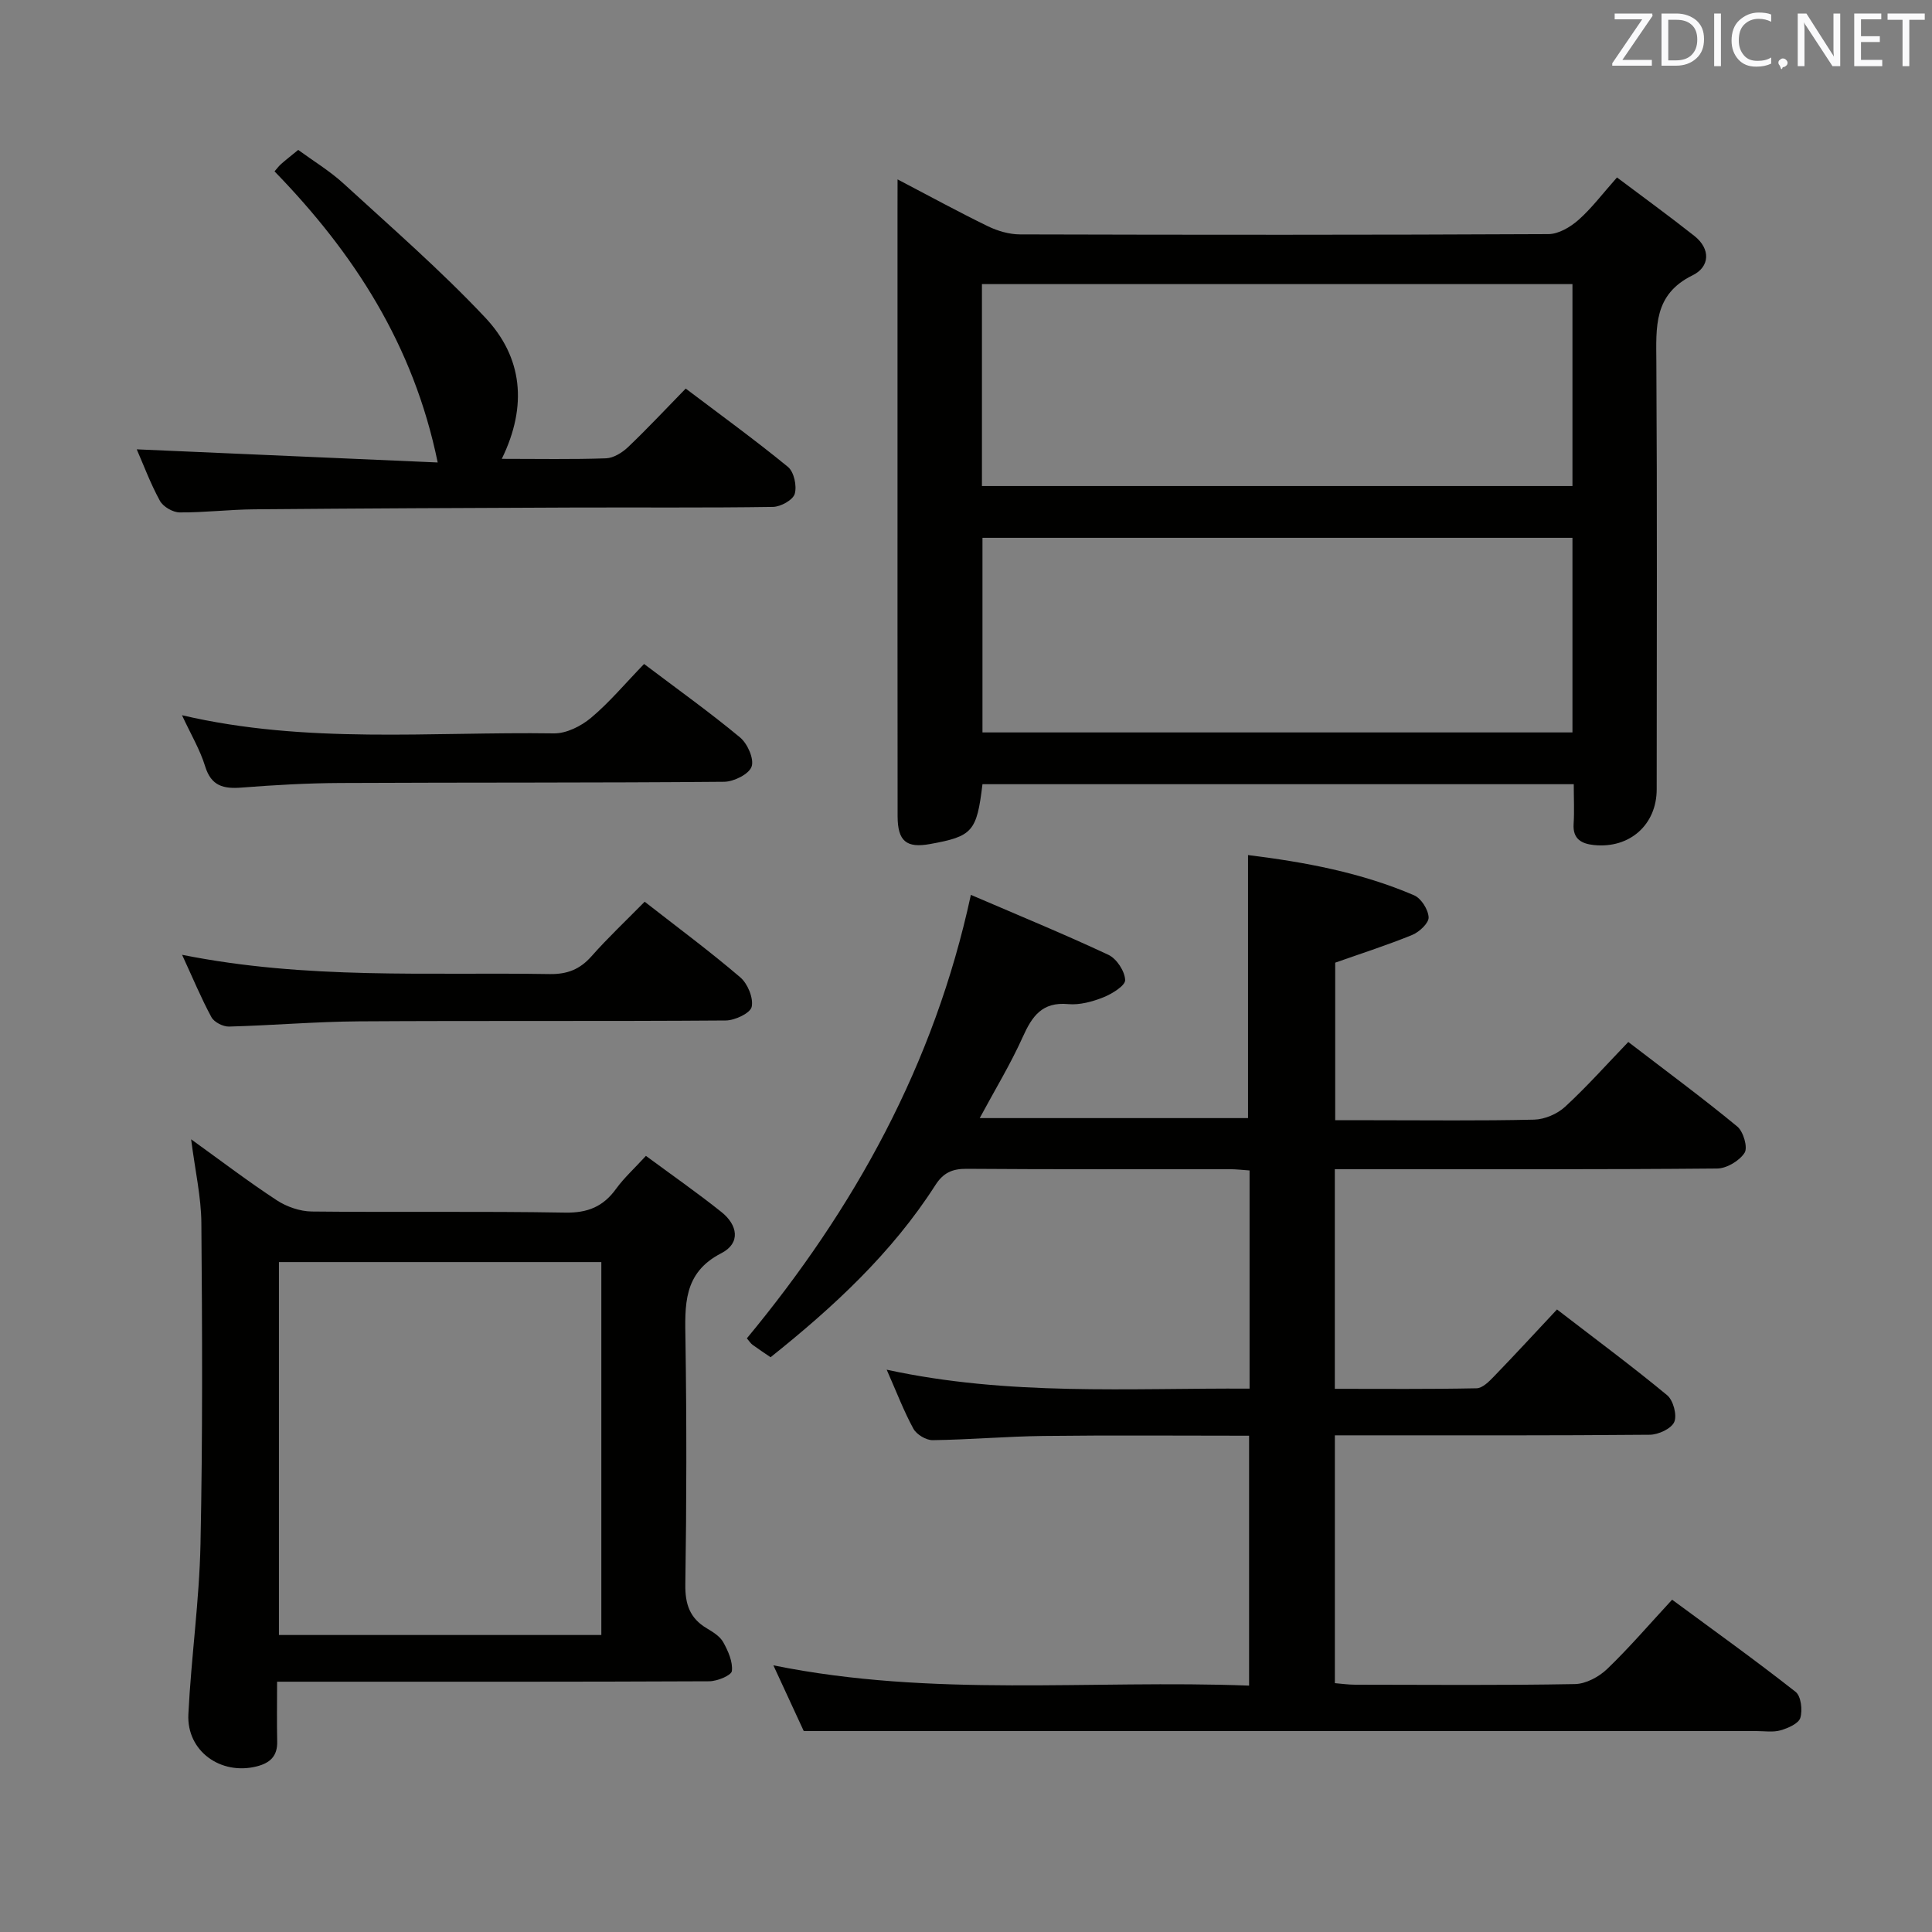 <svg enable-background="new 0 0 400 400" viewBox="0 0 400 400" xmlns="http://www.w3.org/2000/svg"><rect x="0" y="0" width="400" height="400" fill="#808080" stroke="none"/><path d="m201.01 185.27c9.97 4.29 19.33 8.13 28.48 12.42 1.7.8 3.39 3.38 3.46 5.21.05 1.17-2.72 2.87-4.52 3.59-2.27.9-4.9 1.62-7.28 1.4-5.41-.5-7.48 2.53-9.41 6.83-2.51 5.58-5.71 10.84-8.9 16.77h55.55c0-17.94 0-35.98 0-54.46 11.71 1.45 23.37 3.6 34.38 8.33 1.47.63 2.93 2.95 3.01 4.56.06 1.18-1.91 3.03-3.36 3.63-5.03 2.07-10.23 3.73-15.98 5.76v32.62h7.68c11.17 0 22.34.14 33.5-.12 2.18-.05 4.79-1.17 6.41-2.66 4.52-4.16 8.61-8.77 13.09-13.42 7.92 6.08 15.41 11.6 22.57 17.51 1.26 1.04 2.21 4.33 1.51 5.43-1.06 1.66-3.7 3.24-5.68 3.26-24.5.22-49 .14-73.5.14-1.8 0-3.59 0-5.66 0v45.47c9.78 0 19.56.09 29.34-.11 1.22-.02 2.58-1.38 3.57-2.41 4.38-4.53 8.64-9.16 13.09-13.91 8.18 6.3 15.66 11.84 22.81 17.76 1.26 1.05 2.08 4.12 1.47 5.53-.61 1.4-3.3 2.64-5.09 2.65-19.83.18-39.67.12-59.5.12-1.8 0-3.59 0-5.68 0v51.31c1.34.11 2.77.32 4.2.32 15.17.02 30.34.15 45.5-.13 2.27-.04 4.97-1.49 6.67-3.12 4.54-4.36 8.65-9.16 13.45-14.35 8.64 6.37 17.25 12.54 25.57 19.08 1.13.88 1.46 3.78.98 5.38-.36 1.19-2.54 2.13-4.08 2.58s-3.31.16-4.97.16c-53 0-106 0-159 0-12.44 0-24.89 0-38.28 0-1.54-3.33-3.75-8.1-6.29-13.61 33.05 6.71 65.67 2.94 98.49 4.2 0-17.51 0-34.39 0-51.74-14.34 0-28.46-.12-42.58.05-7.64.09-15.28.77-22.93.87-1.36.02-3.33-1.17-3.99-2.37-1.98-3.62-3.45-7.51-5.53-12.22 25.29 5.49 50.14 3.78 75.13 3.92 0-15.33 0-30.09 0-45.17-1.5-.1-2.78-.26-4.07-.26-18.17-.02-36.33.06-54.5-.08-3-.02-4.86.83-6.49 3.39-9.01 14.06-21.08 25.22-34.11 35.62-1.3-.89-2.54-1.7-3.73-2.57-.38-.28-.65-.72-1.18-1.34 22.18-26.8 38.77-56.54 46.38-91.82z" fill="#010100"/><path d="m185.83 37.14c6.98 3.65 12.79 6.83 18.74 9.72 2.01.97 4.39 1.66 6.6 1.67 36.47.1 72.94.12 109.42-.06 2.1-.01 4.55-1.46 6.22-2.94 2.72-2.4 4.94-5.38 7.97-8.79 5.3 3.98 10.73 7.93 16 12.09 3.46 2.73 3.21 6.43-.35 8.17-8.12 3.98-7.54 10.76-7.5 17.99.18 29.48.08 58.95.07 88.43 0 7.31-5.57 12.29-12.96 11.54-2.54-.26-4.44-1.2-4.24-4.35.17-2.63.03-5.28.03-8.25-41.07 0-81.75 0-122.42 0-1.18 9.82-2.05 10.8-10.86 12.39-4.89.88-6.7-.59-6.71-5.76-.03-25.65-.02-51.29-.02-76.94 0-16.15 0-32.31 0-48.46.01-1.79.01-3.58.01-6.45zm139.73 21.68c-40.92 0-81.6 0-122.26 0v41.81h122.26c0-14.04 0-27.79 0-41.81zm0 52.53c-40.94 0-81.61 0-122.15 0v40.29h122.15c0-13.62 0-26.86 0-40.29z" fill="#010100"/><path d="m133.73 239.31c5.33 3.94 10.62 7.62 15.64 11.63 3.33 2.65 4.07 6.42-.04 8.53-7.97 4.09-7.52 10.84-7.41 18.09.25 16.82.23 33.64-.03 50.46-.06 4.11.92 7.02 4.45 9.11 1.27.76 2.72 1.65 3.4 2.87 1.01 1.82 2 4.04 1.79 5.96-.1.9-3.02 2.12-4.67 2.13-27.64.13-55.29.09-82.94.09-1.95 0-3.91 0-6.55 0 0 4.45-.07 8.4.02 12.35.08 3.03-1.44 4.47-4.23 5.18-7.47 1.89-14.54-3.17-14.16-10.8.58-11.76 2.27-23.49 2.51-35.25.46-22.14.36-44.29.18-66.44-.04-5.42-1.29-10.84-2.12-17.34 6.32 4.55 11.89 8.8 17.73 12.62 2.06 1.35 4.8 2.3 7.24 2.33 17.48.19 34.98-.08 52.46.23 4.68.08 7.9-1.24 10.56-4.94 1.65-2.27 3.77-4.18 6.17-6.81zm-75.98 21.99v77.21h66.75c0-25.87 0-51.42 0-77.21-22.27 0-44.21 0-66.75 0z" fill="#010100"/><path d="m103.89 95c7.61 0 14.6.14 21.58-.11 1.57-.06 3.38-1.19 4.59-2.35 3.97-3.78 7.71-7.79 11.91-12.09 7.3 5.52 14.4 10.67 21.17 16.22 1.25 1.03 1.88 3.94 1.4 5.58-.37 1.27-2.9 2.67-4.5 2.7-13.82.21-27.65.08-41.47.13-21.98.08-43.96.18-65.95.37-5.15.04-10.29.68-15.43.64-1.4-.01-3.4-1.17-4.07-2.38-1.98-3.61-3.42-7.51-4.81-10.68 20.51.9 41.11 1.8 62.31 2.72-5-24.38-17.38-43.38-33.78-60.27.48-.55.87-1.09 1.35-1.51.99-.88 2.04-1.69 3.55-2.93 3.13 2.29 6.54 4.35 9.42 6.99 9.91 9.08 20.08 17.93 29.28 27.7 7.71 8.17 8.85 18.22 3.45 29.27z" fill="#010100"/><path d="m133.35 137.47c6.96 5.26 13.6 10 19.86 15.2 1.55 1.28 2.96 4.46 2.4 6.05-.55 1.57-3.68 3.12-5.69 3.14-26.49.23-52.98.12-79.47.25-6.81.03-13.63.42-20.43.95-3.74.29-6.29-.3-7.55-4.41-1.06-3.45-2.97-6.64-4.79-10.57 25.81 6.03 51.47 3.38 76.99 3.76 2.58.04 5.62-1.49 7.68-3.21 3.8-3.18 7.03-7.06 11-11.16z" fill="#010100"/><path d="m37.7 197.68c25.86 5.18 51.01 3.57 76.07 3.99 3.67.06 6.28-.96 8.69-3.68 3.41-3.86 7.18-7.4 11.01-11.3 6.81 5.32 13.5 10.27 19.8 15.66 1.53 1.31 2.75 4.27 2.36 6.1-.28 1.31-3.47 2.82-5.38 2.83-25.32.19-50.63.02-75.95.18-8.96.06-17.92.84-26.89 1.08-1.23.03-3.08-.91-3.64-1.95-2.12-3.92-3.84-8.07-6.07-12.91z" fill="#010100"/><g fill="#fafafb"><path d="m342.2 3.2-6.3 9.2h6.1v1.2h-8.2v-.5l6.2-9.1h-5.7v-1.2h7.8v.4z"/><path d="m344 13.7v-10.9h3.1c1.6 0 3 .5 4.1 1.4 1.1 1 1.6 2.2 1.6 3.9s-.5 3-1.6 4-2.5 1.5-4.2 1.5h-3zm1.4-9.6v8.4h1.6c1.4 0 2.5-.4 3.2-1.1.8-.8 1.2-1.8 1.2-3.2s-.4-2.4-1.2-3.1-1.8-1-3.1-1z"/><path d="m356.3 2.8v10.9h-1.4v-10.9z"/><path d="m366.6 13.2c-.8.4-1.8.6-3 .6-1.6 0-2.8-.5-3.7-1.5s-1.4-2.3-1.4-3.9c0-1.7.5-3.2 1.6-4.2s2.4-1.6 4-1.6c1 0 1.9.1 2.6.4v1.5c-.8-.4-1.6-.6-2.6-.6-1.2 0-2.2.4-3 1.2s-1.1 1.9-1.1 3.3c0 1.3.4 2.3 1.1 3.1s1.6 1.1 2.8 1.1c1.1 0 2-.2 2.8-.7v1.3z"/><path d="m368.2 13c0-.3.1-.5.3-.6.2-.2.4-.3.6-.3.3 0 .5.1.7.3s.3.4.3.6-.1.5-.3.6c-.2.2-.4.3-.7.3-.3 1-.5-.1-.6-.3-.2-.2-.3-.4-.3-.6z"/><path d="m381.1 13.7h-1.7l-5.5-8.4c-.2-.2-.3-.5-.4-.7 0 .2.1.8.1 1.5v7.6h-1.4v-10.9h1.8l5.3 8.3c.3.4.4.6.4.8 0-.3-.1-.8-.1-1.6v-7.5h1.4v10.9z"/><path d="m389.7 13.7h-5.8v-10.9h5.6v1.2h-4.2v3.5h3.9v1.2h-3.9v3.7h4.4z"/><path d="m398.4 4.1h-3.1v9.6h-1.4v-9.6h-3.1v-1.3h7.7v1.3z"/></g></svg>